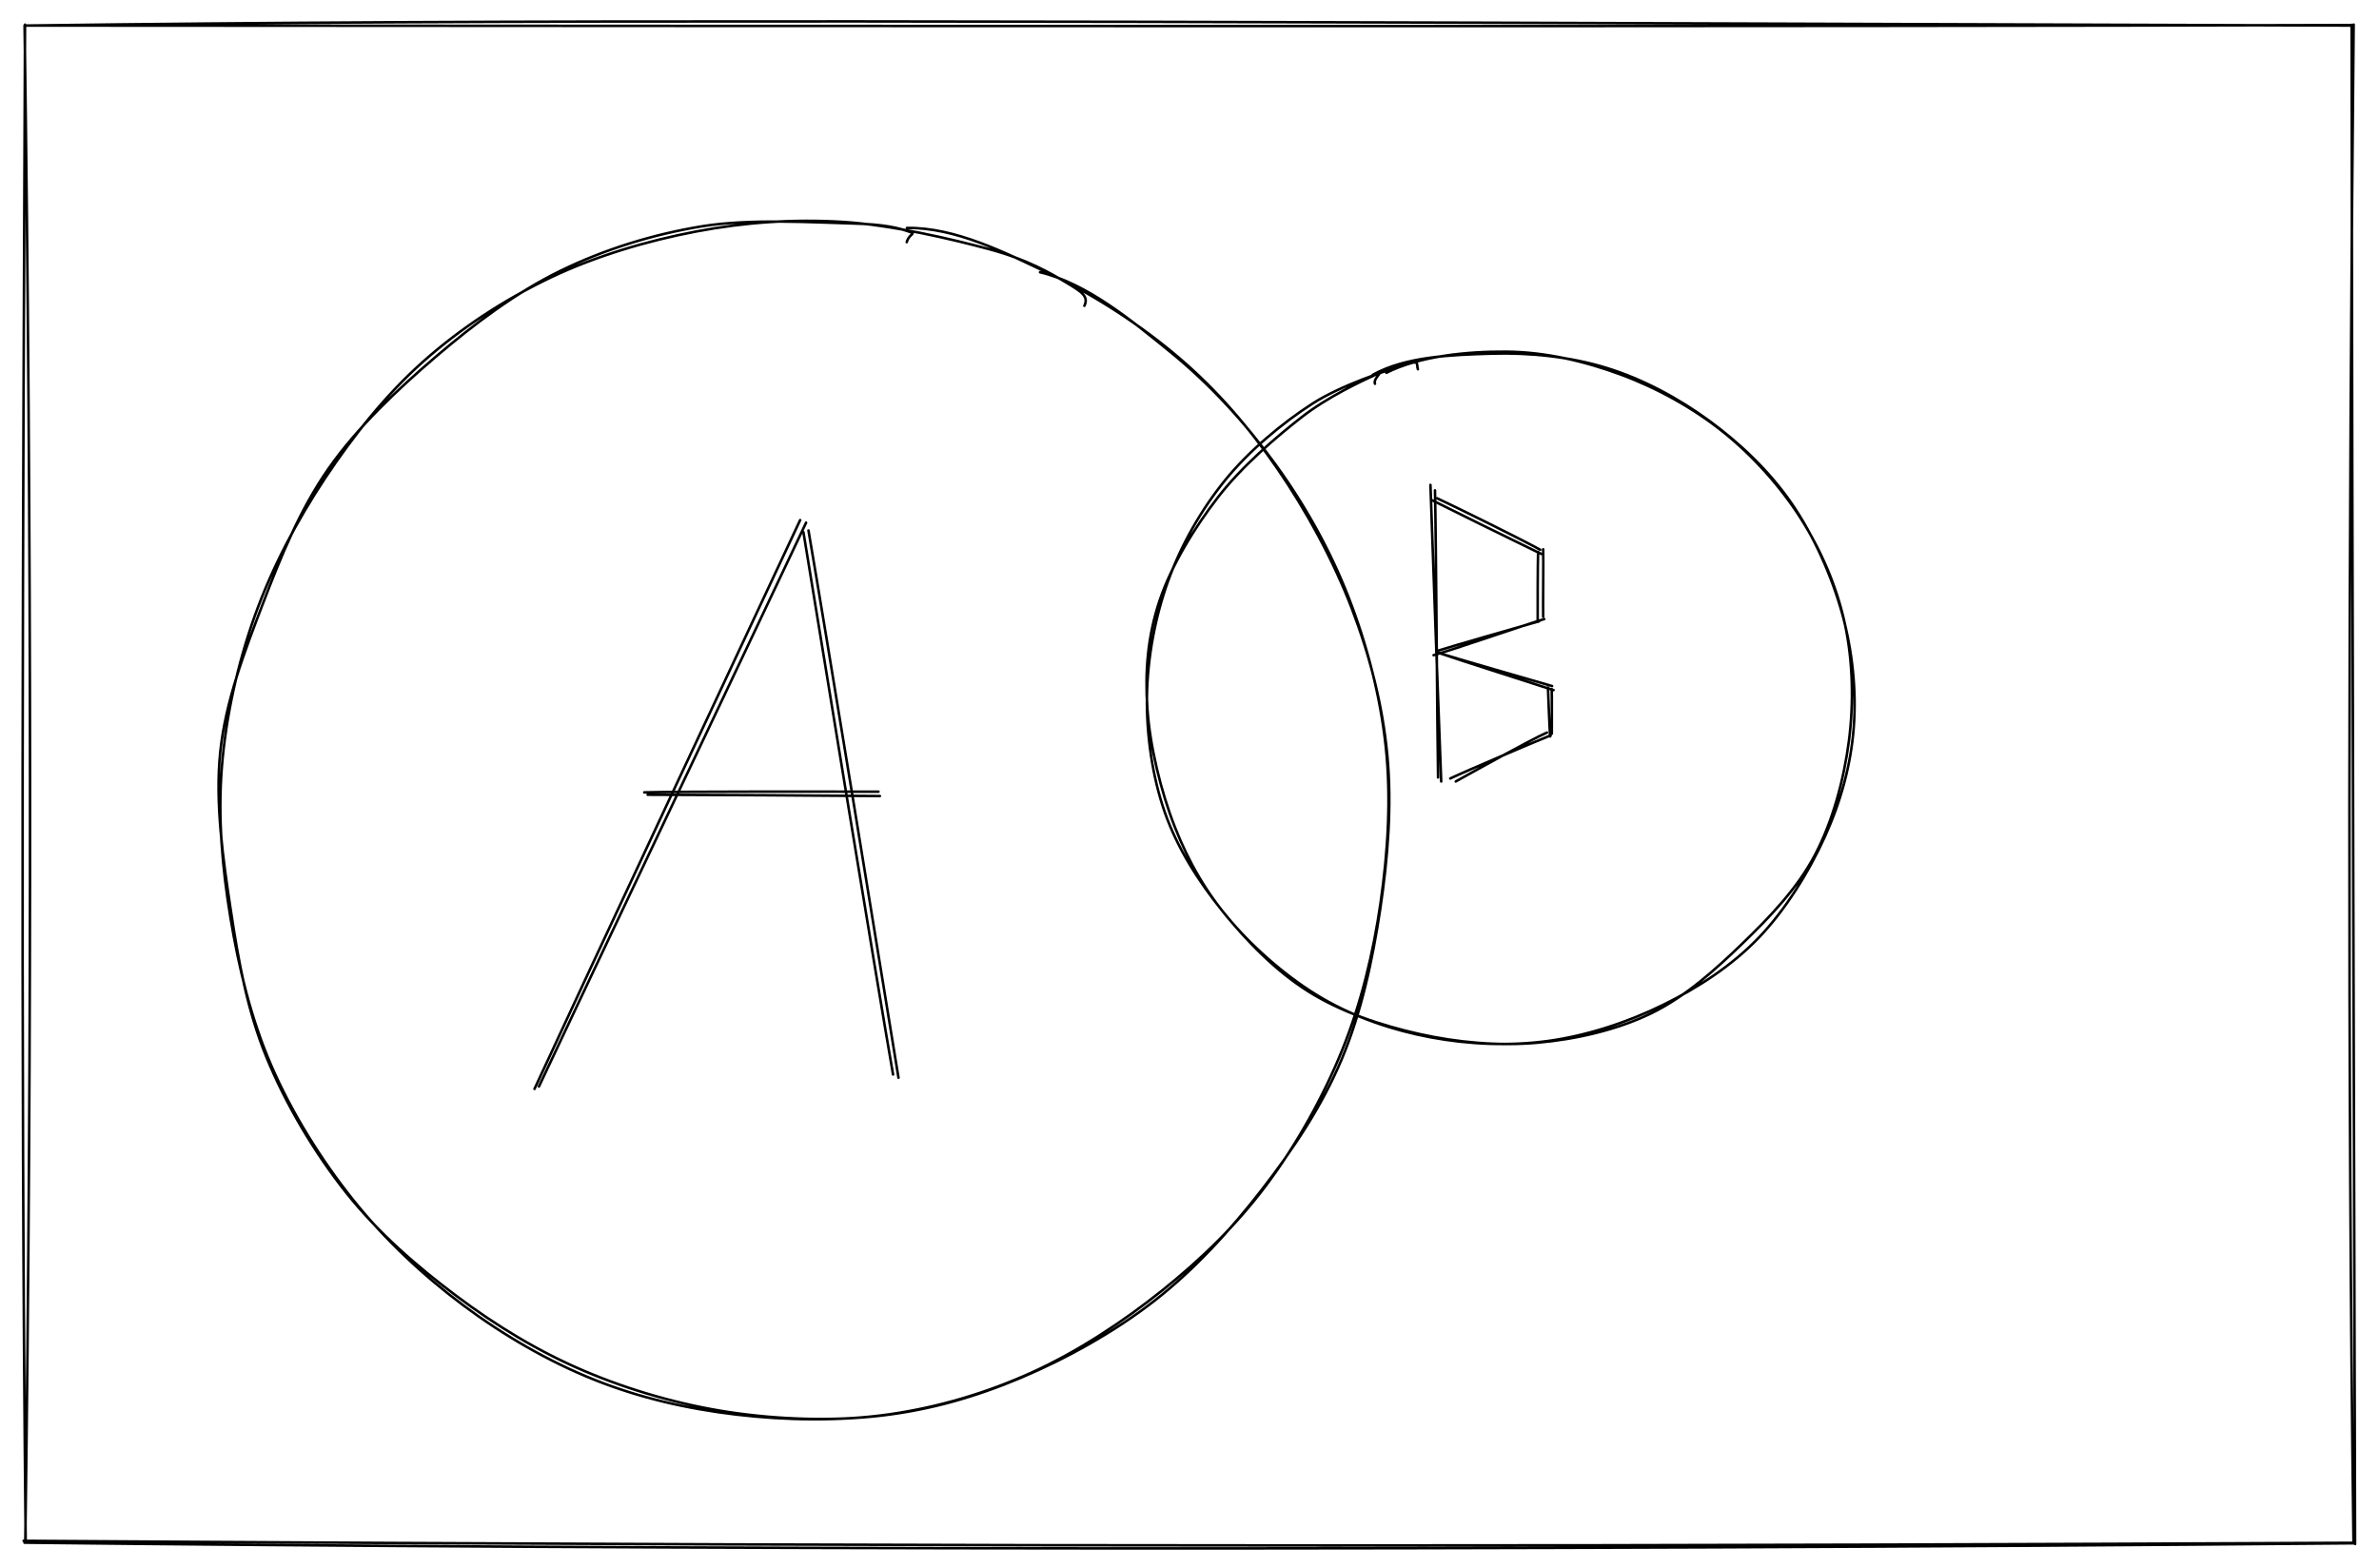 <?xml version="1.0" encoding="UTF-8" standalone="no"?>
<svg
   version="1.1"
   viewBox="0 0 937.5 618"
   width="1875"
   height="1236"
   id="svg80"
   sodipodi:docname="Untitled-2021-08-15-01263.svg"
   inkscape:version="1.1 (c4e8f9ed74, 2021-05-24)"
   xmlns:inkscape="http://www.inkscape.org/namespaces/inkscape"
   xmlns:sodipodi="http://sodipodi.sourceforge.net/DTD/sodipodi-0.dtd"
   xmlns="http://www.w3.org/2000/svg"
   xmlns:svg="http://www.w3.org/2000/svg">
  <sodipodi:namedview
     id="namedview82"
     pagecolor="#ffffff"
     bordercolor="#666666"
     borderopacity="1.0"
     inkscape:pageshadow="2"
     inkscape:pageopacity="0.0"
     inkscape:pagecheckerboard="0"
     showgrid="false"
     inkscape:zoom="0.62944984"
     inkscape:cx="937.32648"
     inkscape:cy="617.20566"
     inkscape:window-width="1911"
     inkscape:window-height="1043"
     inkscape:window-x="4"
     inkscape:window-y="16"
     inkscape:window-maximized="1"
     inkscape:current-layer="svg80" />
  <!-- svg-source:excalidraw -->
  <defs
     id="defs4">
    <style
       id="style2">
      @font-face {
        font-family: &quot;Virgil&quot;;
        src: url(&quot;https://excalidraw.com/Virgil.woff2&quot;);
      }
      @font-face {
        font-family: &quot;Cascadia&quot;;
        src: url(&quot;https://excalidraw.com/Cascadia.woff2&quot;);
      }
    </style>
    <filter
       style="color-interpolation-filters:sRGB;"
       inkscape:label="Invert"
       id="filter983"
       x="-0.013"
       y="-0.026"
       width="1.025"
       height="1.052">
      <feColorMatrix
         type="hueRotate"
         values="180"
         result="color1"
         id="feColorMatrix979" />
      <feColorMatrix
         values="-1 0 0 0 1 0 -1 0 0 1 0 0 -1 0 1 -0.21 -0.72 -0.07 2 0 "
         result="color2"
         id="feColorMatrix981" />
    </filter>
    <filter
       style="color-interpolation-filters:sRGB;"
       inkscape:label="Invert"
       id="filter989"
       x="-0.325"
       y="-0.026"
       width="1.649"
       height="1.052">
      <feColorMatrix
         type="hueRotate"
         values="180"
         result="color1"
         id="feColorMatrix985" />
      <feColorMatrix
         values="-1 0 0 0 1 0 -1 0 0 1 0 0 -1 0 1 -0.21 -0.72 -0.07 2 0 "
         result="color2"
         id="feColorMatrix987" />
    </filter>
    <filter
       style="color-interpolation-filters:sRGB;"
       inkscape:label="Invert"
       id="filter995"
       x="-0.011"
       y="-0.034"
       width="1.022"
       height="1.068">
      <feColorMatrix
         type="hueRotate"
         values="180"
         result="color1"
         id="feColorMatrix991" />
      <feColorMatrix
         values="-1 0 0 0 1 0 -1 0 0 1 0 0 -1 0 1 -0.21 -0.72 -0.07 2 0 "
         result="color2"
         id="feColorMatrix993" />
    </filter>
    <filter
       style="color-interpolation-filters:sRGB;"
       inkscape:label="Invert"
       id="filter1001"
       x="-0.011"
       y="-0.035"
       width="1.023"
       height="1.07">
      <feColorMatrix
         type="hueRotate"
         values="180"
         result="color1"
         id="feColorMatrix997" />
      <feColorMatrix
         values="-1 0 0 0 1 0 -1 0 0 1 0 0 -1 0 1 -0.21 -0.72 -0.07 2 0 "
         result="color2"
         id="feColorMatrix999" />
    </filter>
    <filter
       style="color-interpolation-filters:sRGB;"
       inkscape:label="Invert"
       id="filter1007"
       x="-0.225"
       y="-0.018"
       width="1.449"
       height="1.035">
      <feColorMatrix
         type="hueRotate"
         values="180"
         result="color1"
         id="feColorMatrix1003" />
      <feColorMatrix
         values="-1 0 0 0 1 0 -1 0 0 1 0 0 -1 0 1 -0.21 -0.72 -0.07 2 0 "
         result="color2"
         id="feColorMatrix1005" />
    </filter>
    <filter
       style="color-interpolation-filters:sRGB;"
       inkscape:label="Invert"
       id="filter1013"
       x="-0.012"
       y="-0.023"
       width="1.023"
       height="1.045">
      <feColorMatrix
         type="hueRotate"
         values="180"
         result="color1"
         id="feColorMatrix1009" />
      <feColorMatrix
         values="-1 0 0 0 1 0 -1 0 0 1 0 0 -1 0 1 -0.21 -0.72 -0.07 2 0 "
         result="color2"
         id="feColorMatrix1011" />
    </filter>
    <filter
       style="color-interpolation-filters:sRGB;"
       inkscape:label="Invert"
       id="filter1019"
       x="-0.118"
       y="-0.004"
       width="1.236"
       height="1.009">
      <feColorMatrix
         type="hueRotate"
         values="180"
         result="color1"
         id="feColorMatrix1015" />
      <feColorMatrix
         values="-1 0 0 0 1 0 -1 0 0 1 0 0 -1 0 1 -0.21 -0.72 -0.07 2 0 "
         result="color2"
         id="feColorMatrix1017" />
    </filter>
    <filter
       style="color-interpolation-filters:sRGB;"
       inkscape:label="Invert"
       id="filter1025"
       x="-0.002"
       y="-0.002"
       width="1.004"
       height="1.004">
      <feColorMatrix
         type="hueRotate"
         values="180"
         result="color1"
         id="feColorMatrix1021" />
      <feColorMatrix
         values="-1 0 0 0 1 0 -1 0 0 1 0 0 -1 0 1 -0.21 -0.72 -0.07 2 0 "
         result="color2"
         id="feColorMatrix1023" />
    </filter>
    <filter
       style="color-interpolation-filters:sRGB;"
       inkscape:label="Invert"
       id="filter1031"
       x="-0.005"
       y="-0.284"
       width="1.011"
       height="1.568">
      <feColorMatrix
         type="hueRotate"
         values="180"
         result="color1"
         id="feColorMatrix1027" />
      <feColorMatrix
         values="-1 0 0 0 1 0 -1 0 0 1 0 0 -1 0 1 -0.21 -0.72 -0.07 2 0 "
         result="color2"
         id="feColorMatrix1029" />
    </filter>
    <filter
       style="color-interpolation-filters:sRGB;"
       inkscape:label="Invert"
       id="filter1037"
       x="-0.013"
       y="-0.002"
       width="1.027"
       height="1.005">
      <feColorMatrix
         type="hueRotate"
         values="180"
         result="color1"
         id="feColorMatrix1033" />
      <feColorMatrix
         values="-1 0 0 0 1 0 -1 0 0 1 0 0 -1 0 1 -0.21 -0.72 -0.07 2 0 "
         result="color2"
         id="feColorMatrix1035" />
    </filter>
    <filter
       style="color-interpolation-filters:sRGB;"
       inkscape:label="Invert"
       id="filter1043"
       x="-0.005"
       y="-0.002"
       width="1.009"
       height="1.004">
      <feColorMatrix
         type="hueRotate"
         values="180"
         result="color1"
         id="feColorMatrix1039" />
      <feColorMatrix
         values="-1 0 0 0 1 0 -1 0 0 1 0 0 -1 0 1 -0.21 -0.72 -0.07 2 0 "
         result="color2"
         id="feColorMatrix1041" />
    </filter>
    <filter
       style="color-interpolation-filters:sRGB;"
       inkscape:label="Invert"
       id="filter1049"
       x="-0.001"
       y="-0.001"
       width="1.001"
       height="1.002">
      <feColorMatrix
         type="hueRotate"
         values="180"
         result="color1"
         id="feColorMatrix1045" />
      <feColorMatrix
         values="-1 0 0 0 1 0 -1 0 0 1 0 0 -1 0 1 -0.21 -0.72 -0.07 2 0 "
         result="color2"
         id="feColorMatrix1047" />
    </filter>
    <filter
       style="color-interpolation-filters:sRGB;"
       inkscape:label="Invert"
       id="filter1055"
       x="-0.001"
       y="-0.001"
       width="1.002"
       height="1.002">
      <feColorMatrix
         type="hueRotate"
         values="180"
         result="color1"
         id="feColorMatrix1051" />
      <feColorMatrix
         values="-1 0 0 0 1 0 -1 0 0 1 0 0 -1 0 1 -0.21 -0.72 -0.07 2 0 "
         result="color2"
         id="feColorMatrix1053" />
    </filter>
  </defs>
  <g
     stroke-linecap="round"
     transform="translate(87 86.5) rotate(0 230 236.25)"
     id="g10"
     style="filter:url(#filter1055)">
    <path
       d="M322.84 20.8 C341.33 25.2, 359.18 39.97, 374.64 52.58 C390.09 65.19, 403.93 80.39, 415.56 96.43 C427.19 112.47, 437.13 130.21, 444.4 148.82 C451.66 167.43, 457.01 188.03, 459.12 208.09 C461.24 228.15, 459.92 249.3, 457.06 269.16 C454.2 289.01, 449.47 308.66, 441.97 327.23 C434.47 345.79, 423.89 364.73, 412.06 380.54 C400.23 396.36, 386.37 409.8, 370.98 422.11 C355.59 434.42, 337.65 446.24, 319.72 454.38 C301.8 462.52, 282.85 468.15, 263.44 470.93 C244.03 473.71, 222.65 473.32, 203.27 471.05 C183.89 468.77, 165.1 464.47, 147.14 457.28 C129.18 450.1, 111.34 439.74, 95.5 427.92 C79.67 416.1, 64.73 402.11, 52.14 386.38 C39.55 370.65, 28 352.1, 19.95 333.55 C11.89 315, 7.05 294.74, 3.8 275.1 C0.55 255.46, -1.16 235.51, 0.44 215.69 C2.04 195.88, 6.63 175.17, 13.41 156.21 C20.19 137.26, 30.03 118.69, 41.1 101.98 C52.18 85.26, 65.02 69.11, 79.85 55.93 C94.67 42.74, 112.11 31.4, 130.03 22.87 C147.95 14.33, 168.18 8.39, 187.34 4.74 C206.5 1.09, 225.71 -0.22, 244.98 0.95 C264.25 2.12, 288.28 7.77, 302.97 11.75 C317.66 15.73, 326.88 21.1, 333.11 24.82 C339.33 28.53, 342.09 30.3, 340.33 34.03 M270.4 3.34 C289.32 3.06, 309.09 13.01, 327.01 21.58 C344.93 30.15, 363 41.99, 377.9 54.77 C392.8 67.54, 405.12 81.87, 416.4 98.24 C427.68 114.62, 438.37 134.23, 445.59 153.02 C452.8 171.82, 457.81 191.22, 459.69 211.03 C461.58 230.84, 459.91 251.85, 456.9 271.88 C453.9 291.91, 449.42 312.77, 441.64 331.19 C433.87 349.61, 422.5 366.58, 410.25 382.39 C398 398.19, 383.96 413.66, 368.14 426.02 C352.32 438.37, 333.28 448.94, 315.34 456.51 C297.41 464.07, 279.67 469.15, 260.53 471.41 C241.39 473.68, 220.07 473.02, 200.51 470.09 C180.95 467.15, 161.1 461.44, 143.17 453.8 C125.23 446.17, 108.49 435.97, 92.89 424.29 C77.28 412.61, 62.03 399.41, 49.55 383.72 C37.06 368.02, 25.57 348.7, 17.97 330.11 C10.37 311.53, 6.97 292.28, 3.95 272.23 C0.92 252.19, -2.3 229.96, -0.2 209.84 C1.9 189.73, 9.42 170.19, 16.54 151.57 C23.66 132.94, 31.15 114.36, 42.52 98.11 C53.89 81.87, 69.56 67.06, 84.75 54.09 C99.94 41.13, 116.2 28.89, 133.67 20.33 C151.14 11.76, 170.43 5.83, 189.58 2.7 C208.72 -0.43, 234.96 1.22, 248.52 1.56 C262.07 1.89, 267.29 3.46, 270.93 4.69 C274.56 5.92, 271.37 5.21, 270.32 8.94"
       stroke="#000000"
       stroke-width="1"
       fill="none"
       id="path8" />
  </g>
  <g
     stroke-linecap="round"
     transform="translate(10 10) rotate(0 458.75 299)"
     id="g14"
     style="filter:url(#filter1049)">
    <path
       d="M0.46 0.07 C188.75 -2.43, 377.33 -1.8, 917.11 0.08 M0.35 0.07 C346.64 0.28, 694.46 0.5, 917.35 -0.13 M916.72 -0.21 C916.9 230.71, 917.78 462.46, 918.07 598.54 M917.51 -0.31 C915.52 206.33, 915.08 412.45, 917.45 597.84 M917.93 598.06 C660.97 599.25, 402.56 599.95, -0.69 597.28 M917.89 598.26 C581.11 601.2, 244.13 600.77, -0.34 598.02 M0.12 597.54 C-1.98 393.41, -0.89 189.6, -0.14 -0.29 M-0.03 597.92 C2.62 397.72, 2.4 197.85, -0.31 0.04"
       stroke="#000000"
       stroke-width="1"
       fill="none"
       id="path12" />
  </g>
  <g
     stroke-linecap="round"
     id="g20"
     style="filter:url(#filter1043)">
    <g
       transform="translate(211.5 429) rotate(0 52.649 -111.914)"
       id="g18">
      <path
         d="M-0.87 0.18 C16.35 -37.27, 86.39 -186.92, 103.81 -224.01 M0.88 -0.77 C18.45 -38.16, 88.62 -185.73, 106.16 -223"
         stroke="#000000"
         stroke-width="1"
         fill="none"
         id="path16" />
    </g>
  </g>
  <g
     stroke-linecap="round"
     id="g26"
     style="filter:url(#filter1037)">
    <g
       transform="translate(317 209) rotate(0 18.341 107.924)"
       id="g24">
      <path
         d="M-0.39 0.75 C5.44 36.55, 28.73 178.96, 34.93 214.49 M1.6 0.09 C7.8 36.08, 31.27 179.99, 37.07 215.76"
         stroke="#000000"
         stroke-width="1"
         fill="none"
         id="path22" />
    </g>
  </g>
  <g
     stroke-linecap="round"
     id="g32"
     style="filter:url(#filter1031)">
    <g
       transform="translate(255 313) rotate(0 45.312 -0.132)"
       id="g30">
      <path
         d="M0.22 0.23 C15.65 0.23, 76.55 0.59, 91.74 0.75 M-1.12 -0.7 C14.29 -1.1, 75.86 -1.01, 91.18 -0.98"
         stroke="#000000"
         stroke-width="1"
         fill="none"
         id="path28" />
    </g>
  </g>
  <g
     stroke-linecap="round"
     transform="translate(452 139.5) rotate(0 138.75 136)"
     id="g36"
     style="filter:url(#filter1025)">
    <path
       d="M94.33 7.43 C107.38 0.83, 126.17 -1.02, 141.57 -0.9 C156.97 -0.78, 172.47 2.85, 186.74 8.14 C201.01 13.43, 215.31 21.33, 227.16 30.84 C239.02 40.34, 249.88 52.56, 257.86 65.17 C265.83 77.78, 271.92 91.94, 275.04 106.51 C278.17 121.08, 278.56 137.42, 276.6 152.56 C274.64 167.7, 270.26 184.07, 263.29 197.34 C256.32 210.62, 245.57 221.79, 234.8 232.22 C224.02 242.65, 212.13 253.38, 198.63 259.92 C185.12 266.46, 169 270.13, 153.78 271.48 C138.56 272.83, 122.3 271.37, 107.3 268.02 C92.29 264.67, 76.68 259.45, 63.74 251.36 C50.8 243.27, 39.11 231.25, 29.66 219.48 C20.21 207.71, 11.99 194.82, 7.04 180.73 C2.1 166.64, -0.24 150.16, -0.02 134.94 C0.2 119.71, 3.22 103.59, 8.36 89.38 C13.51 75.17, 21.42 61.29, 30.86 49.67 C40.31 38.06, 53.35 27.23, 65.04 19.69 C76.72 12.15, 94.02 6.73, 100.97 4.45 C107.92 2.17, 106 3.84, 106.75 6.03 M88.9 8.27 C101.96 0.94, 120.31 0.35, 135.69 -0.11 C151.07 -0.57, 166.86 1.11, 181.19 5.53 C195.52 9.96, 209.54 17.53, 221.69 26.43 C233.83 35.33, 245.33 46.27, 254.04 58.93 C262.75 71.58, 269.87 87.6, 273.95 102.34 C278.02 117.08, 279.63 132.73, 278.5 147.37 C277.37 162.02, 273.41 176.42, 267.16 190.22 C260.91 204.01, 251.65 219.08, 241.01 230.14 C230.37 241.2, 217.08 249.83, 203.3 256.59 C189.52 263.36, 173.6 268.62, 158.34 270.74 C143.09 272.87, 126.63 272.14, 111.76 269.34 C96.89 266.55, 82.23 261.6, 69.11 253.98 C55.99 246.35, 42.74 234.87, 33.05 223.59 C23.35 212.32, 16.42 200.31, 10.93 186.33 C5.45 172.35, 1.15 154.57, 0.15 139.73 C-0.85 124.88, 0.29 111.16, 4.94 97.27 C9.59 83.37, 18.71 68.44, 28.05 56.38 C37.39 44.31, 50.73 32.89, 60.97 24.9 C71.22 16.91, 84.71 10.63, 89.52 8.44 C94.33 6.25, 88.94 9.42, 89.84 11.76"
       stroke="#000000"
       stroke-width="1"
       fill="none"
       id="path34" />
  </g>
  <g
     stroke-linecap="round"
     id="g42"
     style="filter:url(#filter1019)">
    <g
       transform="translate(564.5 192) rotate(0 1.321 57.567)"
       id="g40">
      <path
         d="M-0.8 -0.88 C-0.17 18.29, 2.65 96.8, 3.44 116.01 M0.99 1.27 C1.44 20.04, 1.84 95.41, 2.2 114.42"
         stroke="#000000"
         stroke-width="1"
         fill="none"
         id="path38" />
    </g>
  </g>
  <g
     stroke-linecap="round"
     id="g48"
     style="filter:url(#filter1013)">
    <g
       transform="translate(564.5 196.5) rotate(0 21.325 10.86)"
       id="g46">
      <path
         d="M-0.27 0.6 C6.82 4.19, 35.94 18.5, 42.92 21.85 M1.8 -0.13 C8.76 3.1, 35.97 16.51, 42.45 20.18"
         stroke="#000000"
         stroke-width="1"
         fill="none"
         id="path44" />
    </g>
  </g>
  <g
     stroke-linecap="round"
     id="g54"
     style="filter:url(#filter1007)">
    <g
       transform="translate(606.5 217.5) rotate(0 0.565 13.237)"
       id="g52">
      <path
         d="M-0.38 0.03 C-0.54 4.69, -0.57 22.92, -0.54 27.48 M1.62 -1.01 C1.79 3.34, 1.51 21.23, 1.63 25.61"
         stroke="#000000"
         stroke-width="1"
         fill="none"
         id="path50" />
    </g>
  </g>
  <g
     stroke-linecap="round"
     id="g60"
     style="filter:url(#filter1001)">
    <g
       transform="translate(607 244.5) rotate(0 -20.265 6.609)"
       id="g58">
      <path
         d="M-0.44 0.35 C-7.19 2.25, -34.36 10.05, -40.91 12.13 M1.54 -0.51 C-5.38 1.53, -35.13 11.83, -42.07 13.73"
         stroke="#000000"
         stroke-width="1"
         fill="none"
         id="path56" />
    </g>
  </g>
  <g
     stroke-linecap="round"
     id="g66"
     style="filter:url(#filter995)">
    <g
       transform="translate(568 256.5) rotate(0 21.373 8.115)"
       id="g64">
      <path
         d="M0 1.17 C7.44 3.76, 36.95 13.13, 44.21 15.5 M-1.47 0.73 C5.92 3.02, 36.26 11.77, 43.64 13.9"
         stroke="#000000"
         stroke-width="1"
         fill="none"
         id="path62" />
    </g>
  </g>
  <g
     stroke-linecap="round"
     id="g72"
     style="filter:url(#filter989)">
    <g
       transform="translate(611.5 271) rotate(0 -0.722 9.613)"
       id="g70">
      <path
         d="M-0.02 0.67 C0.14 3.52, -0.03 15.11, 0.03 18.16 M-1.49 -0.03 C-1.36 3.47, -0.89 15.87, -0.64 19.26"
         stroke="#000000"
         stroke-width="1"
         fill="none"
         id="path68" />
    </g>
  </g>
  <g
     stroke-linecap="round"
     id="g78"
     style="filter:url(#filter983)">
    <g
       transform="translate(611 290) rotate(0 -19.729 8.366)"
       id="g76">
      <path
         d="M0.04 -0.15 C-6.61 2.52, -33.18 13.83, -39.5 16.82 M-1.39 -1.27 C-7.71 1.47, -31.16 14.58, -37.32 18"
         stroke="#000000"
         stroke-width="1"
         fill="none"
         id="path74" />
    </g>
  </g>
</svg>
